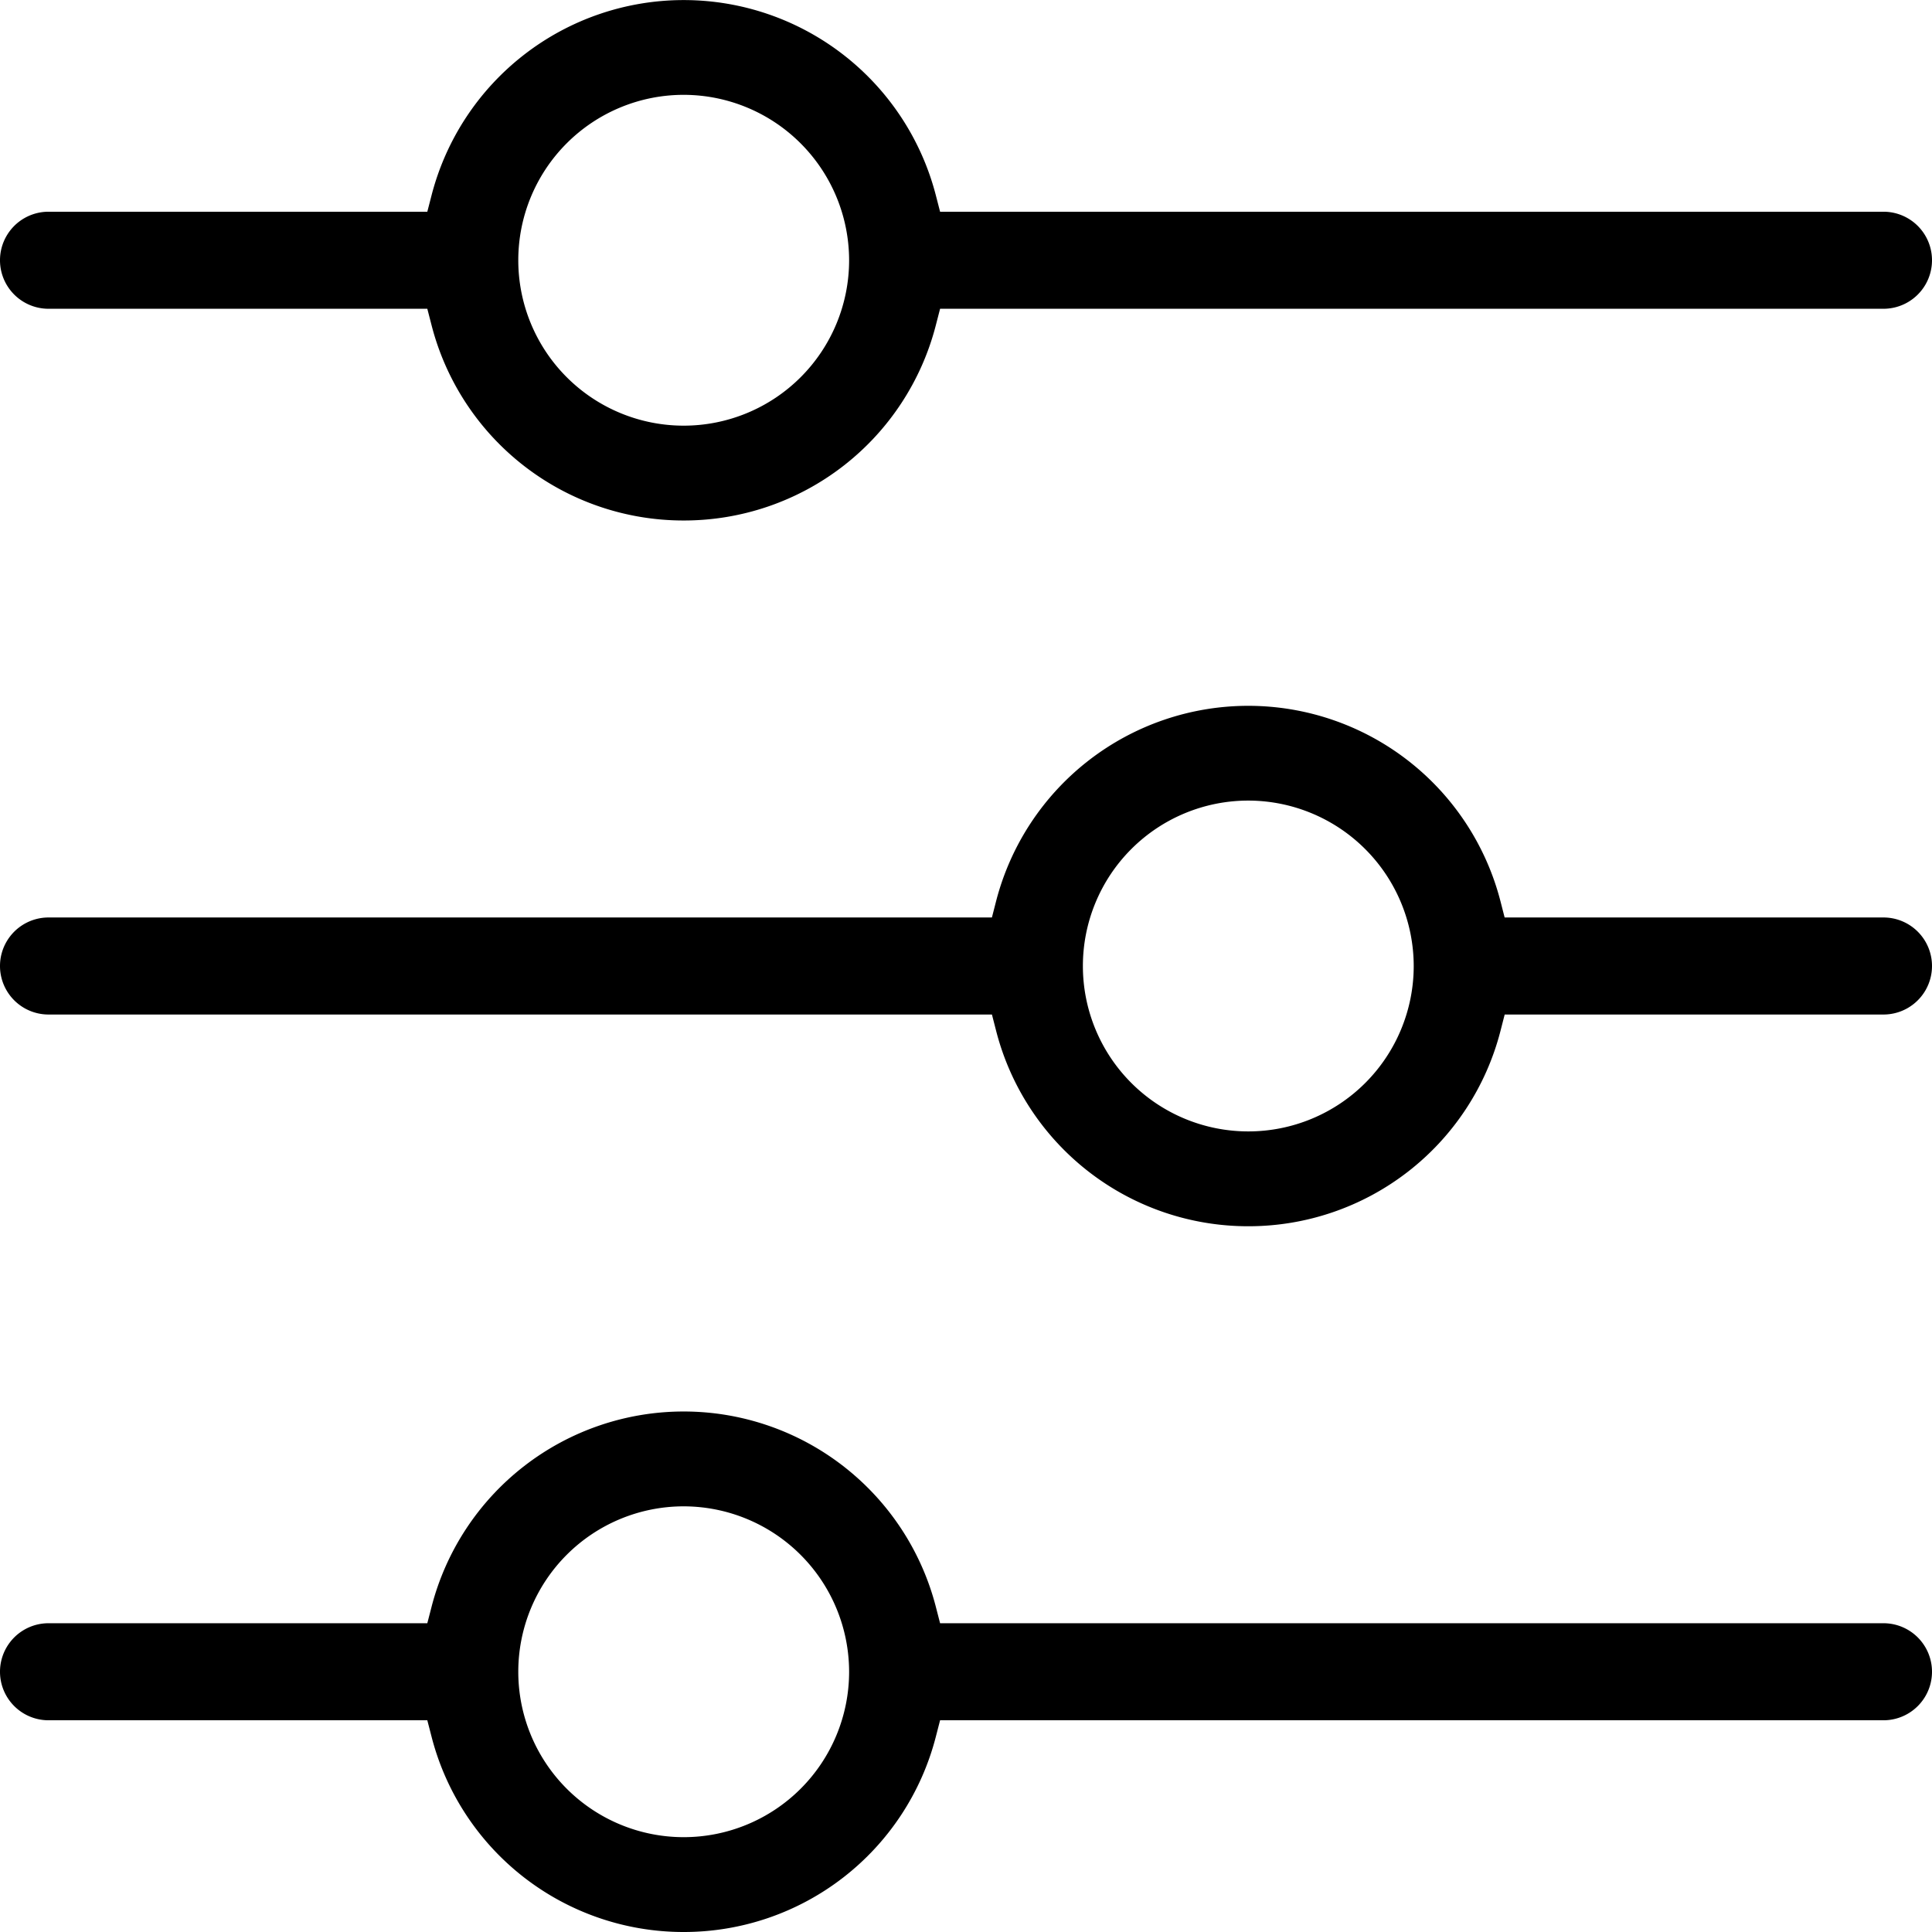 <svg xmlns="http://www.w3.org/2000/svg" viewBox="0 0 700.8 700.8"><title>icon_shezhi</title><g id="图层_2" data-name="图层 2"><g id="图层_1-2" data-name="图层 1"><path d="M248,700.8A94.35,94.35,0,0,1,156.55,630L155,624H17.6a17.6,17.6,0,1,1,0-35.2H155l1.55-6a94.46,94.46,0,0,1,182.9,0l1.55,6H683.2a17.6,17.6,0,1,1,0,35.2H341l-1.55,6A94.35,94.35,0,0,1,248,700.8Zm0-154.4a60,60,0,1,0,60,60A60.07,60.07,0,0,0,248,546.4Z"/><path d="M452.8,444.8A94.35,94.35,0,0,1,361.35,374l-1.54-6H17.6a17.6,17.6,0,1,1,0-35.2H359.8l1.54-6a94.47,94.47,0,0,1,182.9,0l1.54,6H683.2a17.6,17.6,0,1,1,0,35.2H545.8l-1.54,6A94.35,94.35,0,0,1,452.8,444.8Zm0-154.4a60,60,0,1,0,60,60A60.07,60.07,0,0,0,452.8,290.4Z"/><path d="M248,188.8A94.35,94.35,0,0,1,156.55,118L155,112H17.6a17.6,17.6,0,1,1,0-35.2H155l1.55-6a94.47,94.47,0,0,1,182.9,0l1.55,6H683.2a17.6,17.6,0,1,1,0,35.2H341l-1.55,6A94.35,94.35,0,0,1,248,188.8Zm0-154.4a60,60,0,1,0,60,60A60.07,60.07,0,0,0,248,34.4Z"/></g></g></svg>